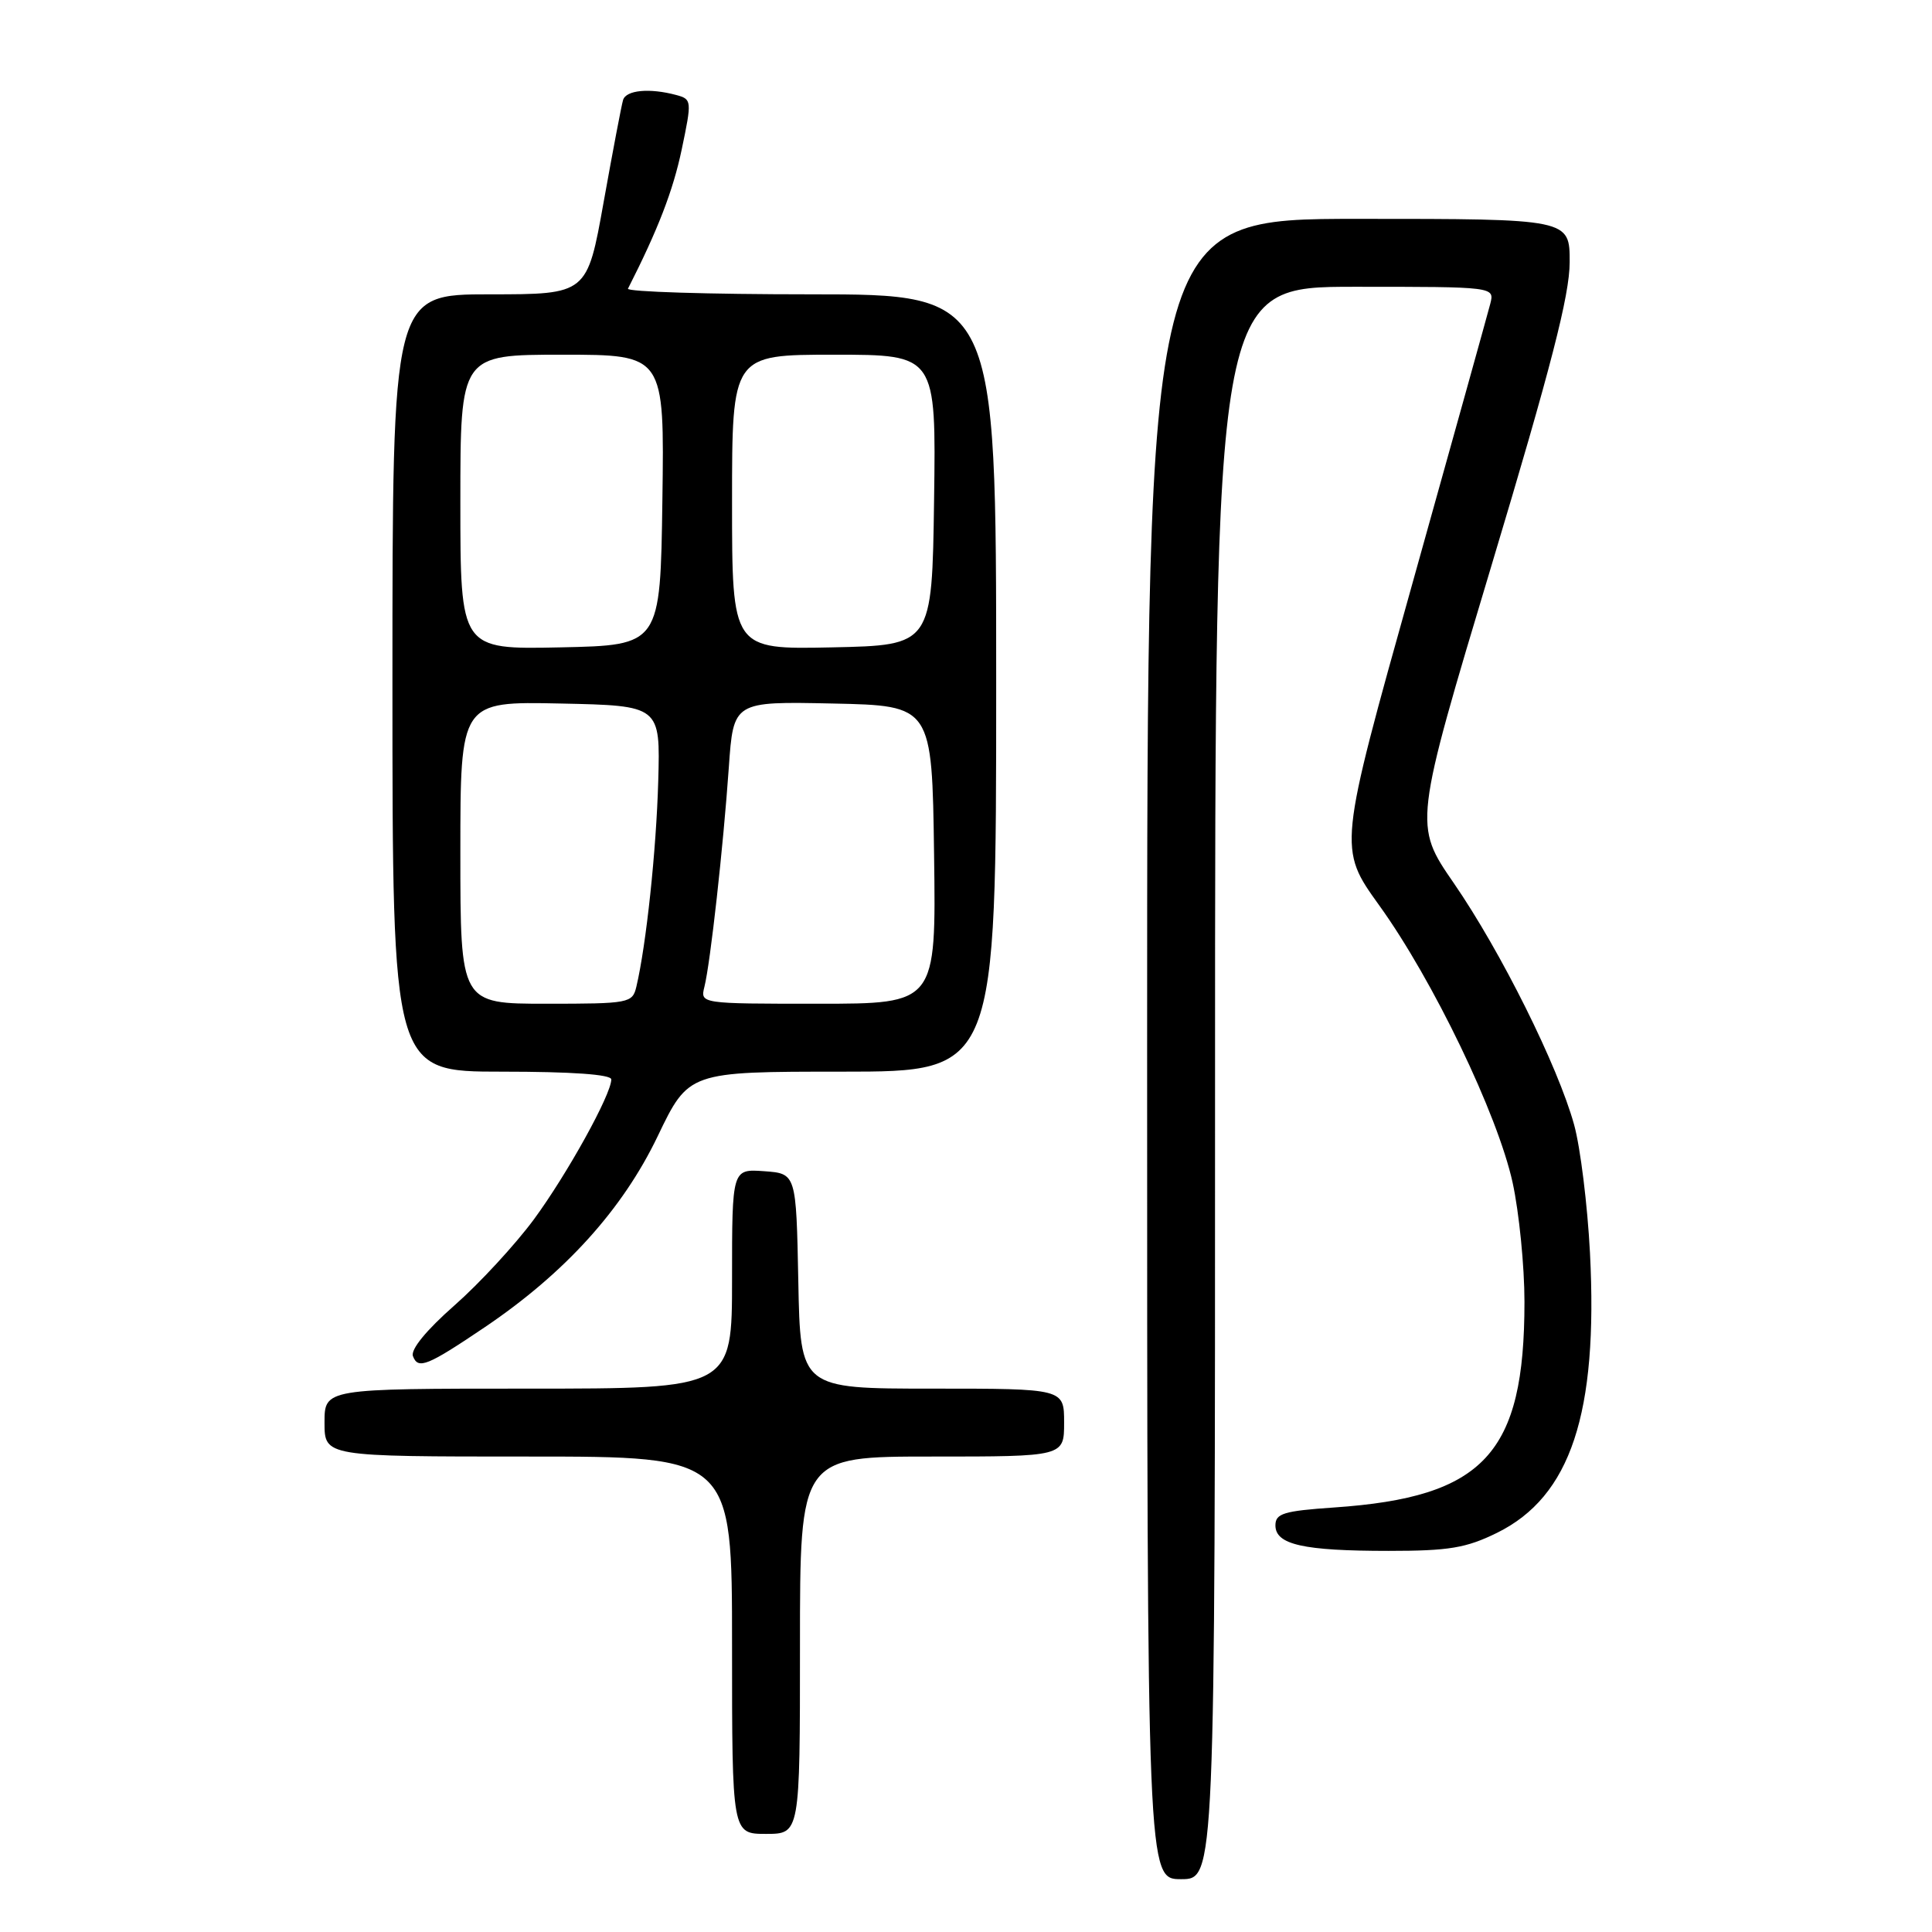 <?xml version="1.0" encoding="UTF-8" standalone="no"?>
<!DOCTYPE svg PUBLIC "-//W3C//DTD SVG 1.1//EN" "http://www.w3.org/Graphics/SVG/1.1/DTD/svg11.dtd" >
<svg xmlns="http://www.w3.org/2000/svg" xmlns:xlink="http://www.w3.org/1999/xlink" version="1.1" viewBox="0 0 256 256">
 <g >
 <path fill="currentColor"
d=" M 161.00 143.50 C 161.00 38.00 161.00 38.00 179.52 38.00 C 198.04 38.00 198.04 38.00 197.47 40.25 C 197.15 41.49 192.49 58.23 187.11 77.46 C 177.32 112.41 177.32 112.41 182.75 119.96 C 189.88 129.85 198.45 147.67 200.43 156.70 C 201.29 160.66 202.00 167.77 202.00 172.50 C 202.00 192.63 196.67 198.39 176.76 199.75 C 170.09 200.21 169.00 200.54 169.00 202.12 C 169.00 204.67 172.69 205.50 184.00 205.50 C 192.00 205.50 194.27 205.12 198.36 203.11 C 208.12 198.30 211.77 187.30 210.68 166.00 C 210.35 159.68 209.41 152.04 208.58 149.04 C 206.43 141.25 198.87 126.07 192.65 117.04 C 187.31 109.30 187.31 109.30 197.64 74.90 C 205.52 48.67 207.98 39.13 207.99 34.75 C 208.00 29.00 208.00 29.00 180.00 29.00 C 152.00 29.00 152.00 29.00 152.00 139.00 C 152.00 249.00 152.00 249.00 156.50 249.00 C 161.00 249.00 161.00 249.00 161.00 143.50 Z  M 106.00 218.00 C 106.00 193.00 106.00 193.00 123.50 193.00 C 141.00 193.00 141.00 193.00 141.00 188.50 C 141.00 184.00 141.00 184.00 123.53 184.00 C 106.05 184.00 106.05 184.00 105.78 169.75 C 105.50 155.50 105.50 155.50 101.25 155.19 C 97.00 154.89 97.00 154.89 97.00 169.44 C 97.00 184.00 97.00 184.00 70.00 184.00 C 43.00 184.00 43.00 184.00 43.00 188.50 C 43.00 193.00 43.00 193.00 70.00 193.00 C 97.00 193.00 97.00 193.00 97.00 218.00 C 97.00 243.00 97.00 243.00 101.50 243.00 C 106.00 243.00 106.00 243.00 106.00 218.00 Z  M 64.27 175.84 C 74.88 168.67 82.48 160.27 87.13 150.59 C 91.25 142.00 91.25 142.00 111.62 142.00 C 132.00 142.00 132.00 142.00 132.00 90.50 C 132.00 39.00 132.00 39.00 107.42 39.00 C 93.90 39.00 83.00 38.66 83.21 38.25 C 87.20 30.40 89.18 25.27 90.33 19.81 C 91.69 13.32 91.67 13.15 89.61 12.59 C 86.07 11.64 82.96 11.93 82.56 13.25 C 82.35 13.94 81.20 20.01 79.99 26.75 C 77.80 39.00 77.80 39.00 64.90 39.00 C 52.00 39.00 52.00 39.00 52.00 90.50 C 52.00 142.00 52.00 142.00 66.50 142.00 C 75.77 142.00 81.00 142.37 81.00 143.03 C 81.00 145.02 75.16 155.57 70.74 161.58 C 68.27 164.92 63.54 170.05 60.22 172.97 C 56.48 176.26 54.38 178.83 54.72 179.70 C 55.40 181.50 56.62 181.00 64.27 175.84 Z  M 61.00 112.97 C 61.00 92.94 61.00 92.94 74.25 93.22 C 87.50 93.50 87.50 93.50 87.22 103.50 C 86.96 112.68 85.63 125.22 84.32 130.75 C 83.80 132.92 83.38 133.00 72.39 133.00 C 61.00 133.00 61.00 133.00 61.00 112.97 Z  M 93.34 130.75 C 94.13 127.59 95.84 112.16 96.57 101.72 C 97.18 92.94 97.18 92.94 110.34 93.22 C 123.50 93.50 123.50 93.50 123.77 113.25 C 124.04 133.00 124.04 133.00 108.41 133.00 C 92.78 133.00 92.78 133.00 93.34 130.75 Z  M 61.00 66.53 C 61.00 47.00 61.00 47.00 74.52 47.00 C 88.04 47.00 88.04 47.00 87.77 66.25 C 87.50 85.50 87.50 85.50 74.25 85.78 C 61.00 86.06 61.00 86.06 61.00 66.53 Z  M 97.00 66.53 C 97.00 47.00 97.00 47.00 110.52 47.00 C 124.04 47.00 124.04 47.00 123.77 66.25 C 123.50 85.50 123.50 85.50 110.25 85.78 C 97.00 86.06 97.00 86.06 97.00 66.53 Z "/>
</g>
</svg>